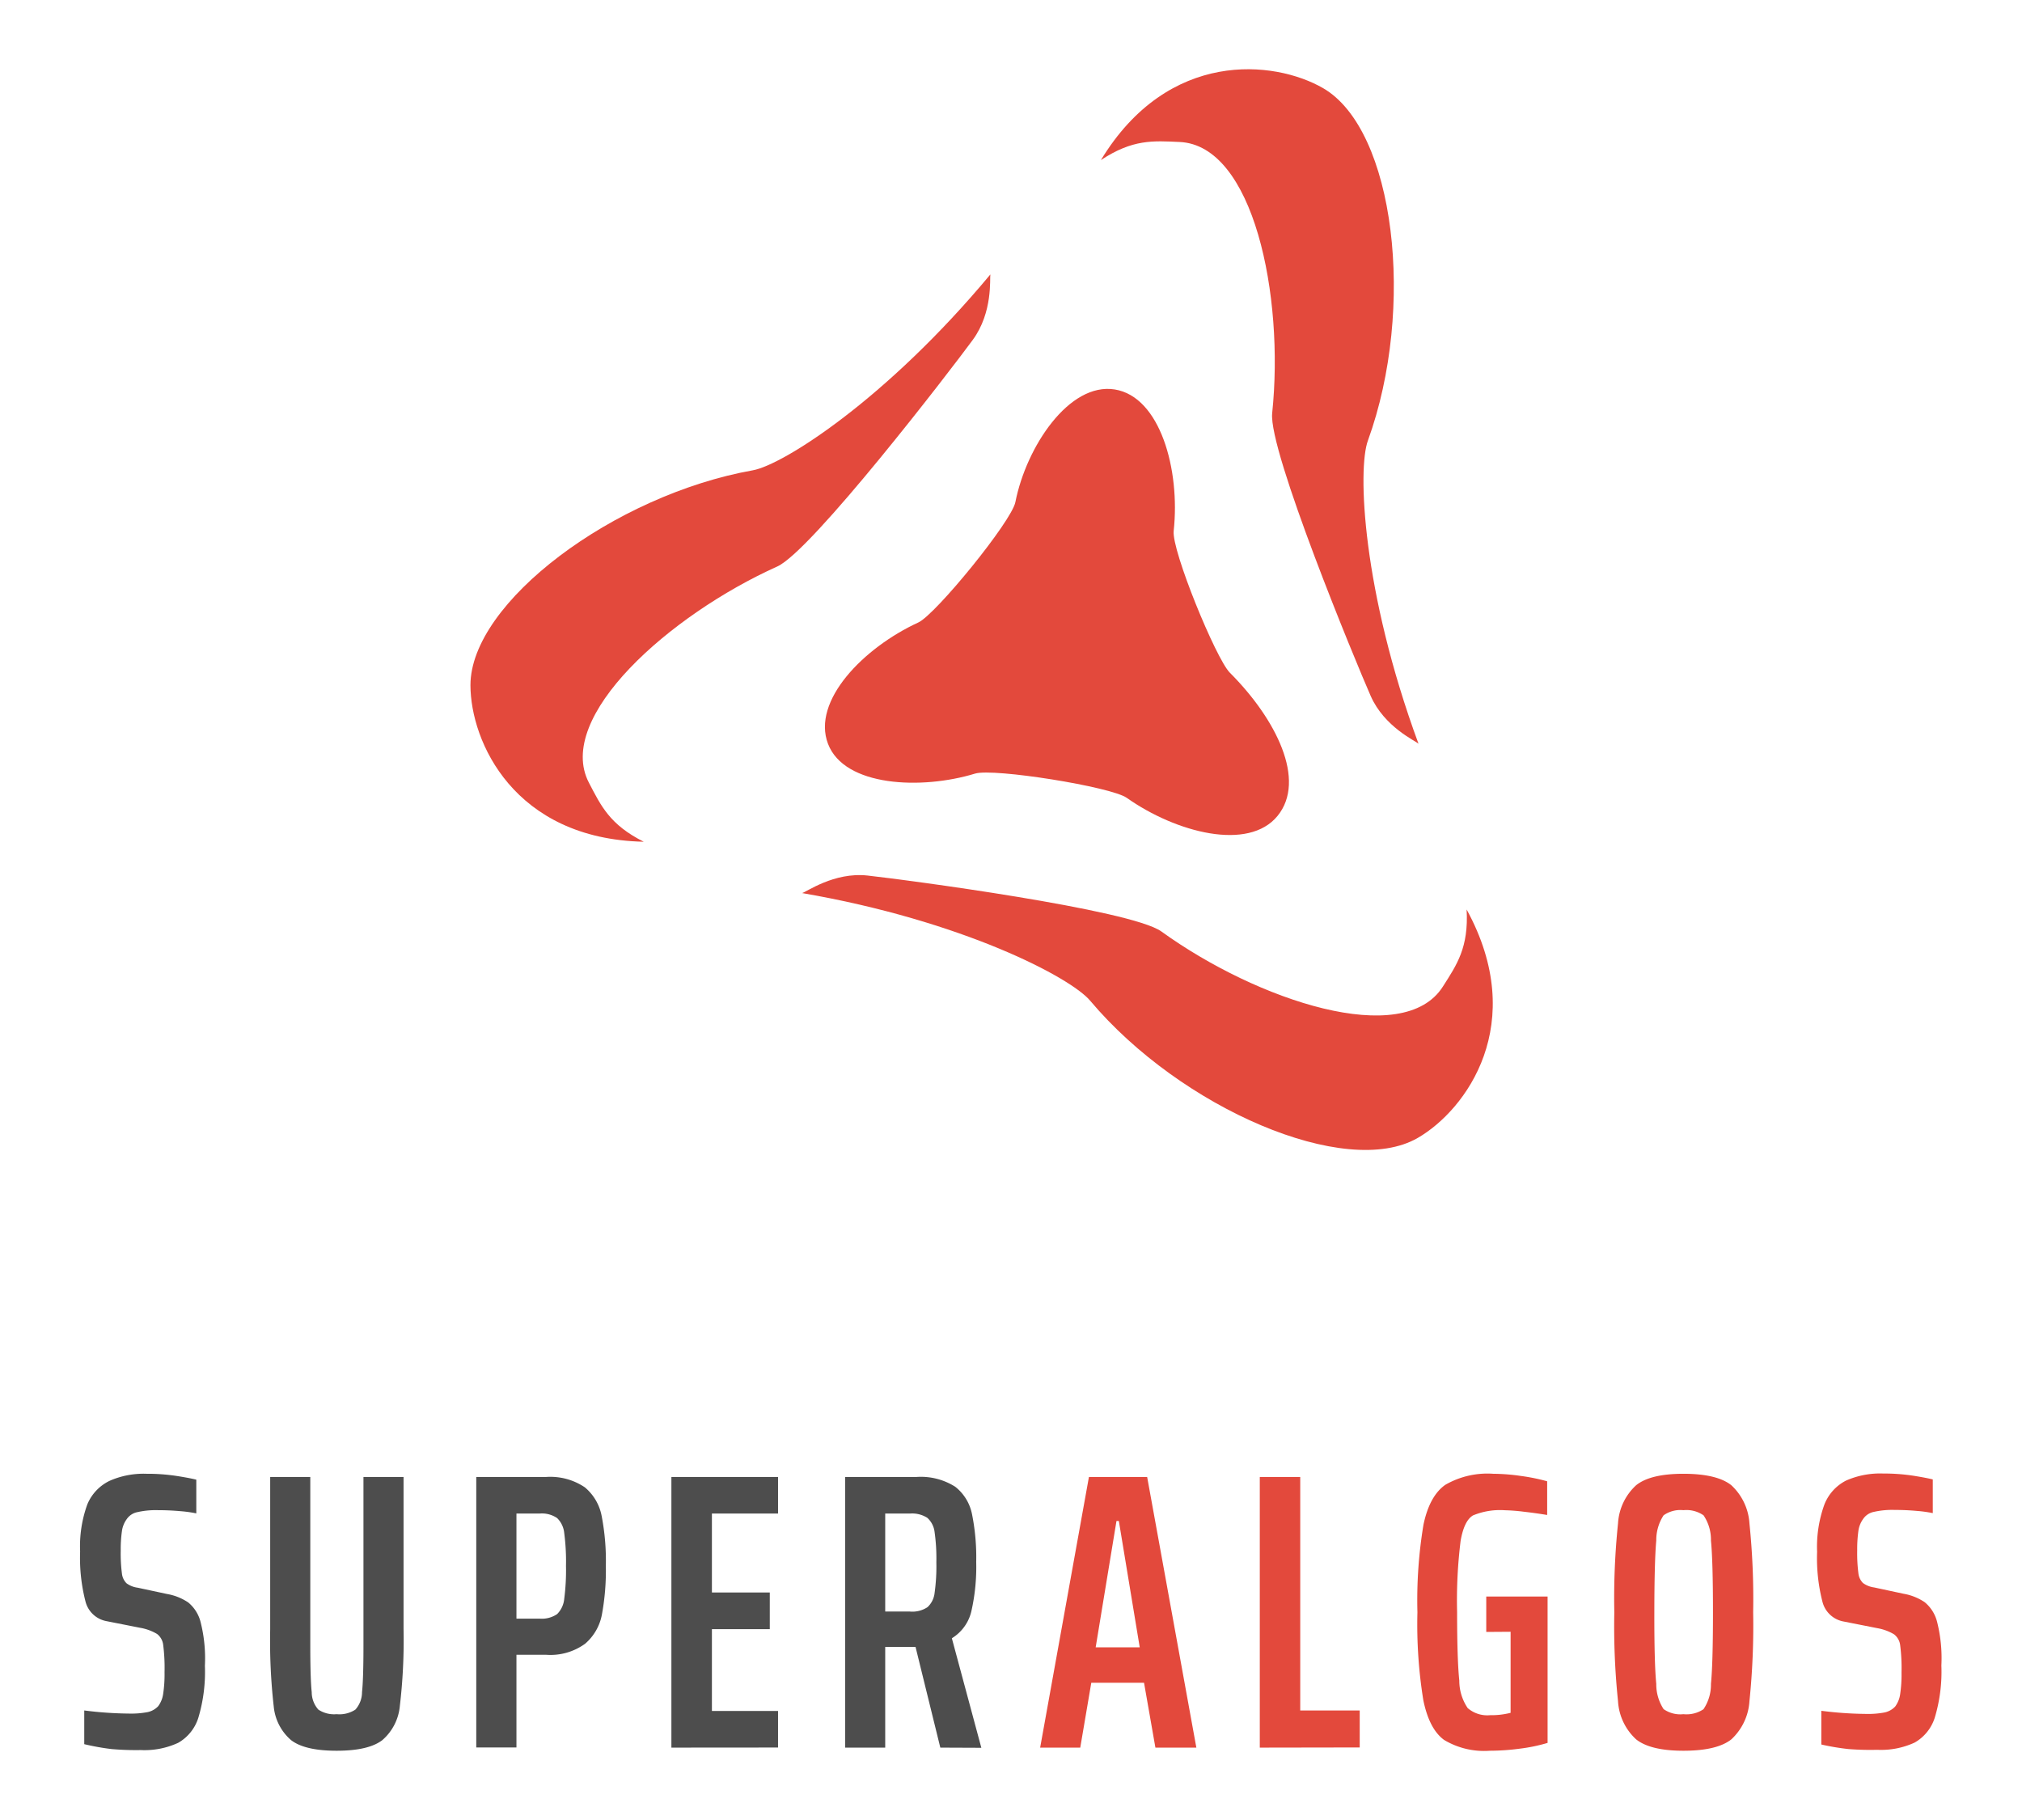<svg xmlns="http://www.w3.org/2000/svg" viewBox="0 0 240 216"><defs><style>.cls-1{fill:#4d4d4d;}.cls-2{fill:#e3493c;}</style></defs><title>Superalgos-logo-vert_1</title><g id="Layer_4" data-name="Layer 4"><path class="cls-1" d="M13.23,207.58A28.44,28.44,0,0,1,10,207v-4a44.92,44.92,0,0,0,5.33.37,10.47,10.47,0,0,0,2.22-.18,2.42,2.42,0,0,0,1.23-.7,3.21,3.21,0,0,0,.59-1.48,15.56,15.56,0,0,0,.16-2.54,21.51,21.51,0,0,0-.16-3.25,1.91,1.91,0,0,0-.73-1.3,5.88,5.88,0,0,0-2-.73l-4-.79a3.17,3.17,0,0,1-2.5-2.36,20.78,20.78,0,0,1-.63-5.91,14.52,14.52,0,0,1,.86-5.6A5.4,5.4,0,0,1,13,175.75a10,10,0,0,1,4.41-.84,22.82,22.82,0,0,1,3.57.26c1.08.17,1.85.32,2.32.44v4a14.8,14.8,0,0,0-1.87-.26c-.88-.08-1.76-.12-2.66-.12a9.88,9.88,0,0,0-2.5.24,2,2,0,0,0-1.24.84,3.14,3.14,0,0,0-.56,1.42,15.61,15.61,0,0,0-.14,2.31,18.37,18.37,0,0,0,.14,2.69,1.94,1.94,0,0,0,.54,1.17,2.83,2.83,0,0,0,1.33.53l3.5.75a6.46,6.46,0,0,1,2.5,1,4.4,4.4,0,0,1,1.47,2.33,17.51,17.51,0,0,1,.51,5.18,19,19,0,0,1-.77,6.15,5.21,5.21,0,0,1-2.4,3,9.52,9.52,0,0,1-4.44.86A33.32,33.32,0,0,1,13.23,207.58Z"/><path class="cls-1" d="M47.9,175.29v18.07a66.38,66.38,0,0,1-.44,9.1,6.09,6.09,0,0,1-2.08,4.06q-1.64,1.26-5.42,1.26t-5.41-1.26a6,6,0,0,1-2.06-4,69.05,69.05,0,0,1-.42-9.13V175.29h4.76v20.07c0,2.62.06,4.44.17,5.47a3.11,3.11,0,0,0,.79,2.07,3.38,3.38,0,0,0,2.17.54,3.46,3.46,0,0,0,2.22-.54,3.11,3.11,0,0,0,.79-2.07c.11-1,.17-2.85.17-5.47V175.29Z"/><path class="cls-1" d="M56.53,175.29H64.8a7.32,7.32,0,0,1,4.62,1.23,5.85,5.85,0,0,1,2,3.43,28,28,0,0,1,.49,5.89,28.72,28.72,0,0,1-.46,5.74,6,6,0,0,1-2,3.5,7,7,0,0,1-4.64,1.31H61.3v11H56.53Zm7.52,16.81a3.2,3.2,0,0,0,2.08-.54,2.93,2.93,0,0,0,.84-1.8,26.3,26.3,0,0,0,.21-3.92,25.81,25.81,0,0,0-.21-3.9,2.86,2.86,0,0,0-.84-1.77,3.2,3.2,0,0,0-2.08-.54H61.3V192.1Z"/><path class="cls-1" d="M79.69,207.41V175.29H92.35v4.34H84.5V189h6.87v4.35H84.5v9.71h7.85v4.34Z"/><path class="cls-1" d="M111.61,207.41l-2.94-11.95h-3.6v11.95h-4.76V175.29h8.45a7.6,7.6,0,0,1,4.62,1.16,5.5,5.5,0,0,1,2,3.29,25.84,25.84,0,0,1,.49,5.63,23.83,23.83,0,0,1-.56,5.79,5.11,5.11,0,0,1-2.33,3.27l3.5,13Zm-1.52-16.67a2.69,2.69,0,0,0,.84-1.68,22.64,22.64,0,0,0,.21-3.64,22.33,22.33,0,0,0-.21-3.6,2.7,2.7,0,0,0-.86-1.68,3.35,3.35,0,0,0-2.06-.51h-2.94v11.63H108A3.25,3.25,0,0,0,110.09,190.74Z"/><path class="cls-2" d="M137.14,207.41l-1.35-7.7h-6.26l-1.31,7.7h-4.76l5.79-32.12h6.91L142,207.41Zm-4.34-26.9h-.28l-2.47,15h5.23Z"/><path class="cls-2" d="M149.53,207.41V175.29h4.8V203h7.06v4.39Z"/><path class="cls-2" d="M176.41,193.68v-4.2h7.28v17.37a20,20,0,0,1-3.27.68,27.12,27.12,0,0,1-3.59.25,9.24,9.24,0,0,1-5.42-1.28c-1.18-.86-2-2.43-2.47-4.72a56.38,56.38,0,0,1-.7-10.43,54.83,54.83,0,0,1,.72-10.41c.48-2.28,1.35-3.85,2.59-4.72a10,10,0,0,1,5.7-1.31,23.71,23.71,0,0,1,3.29.26,23,23,0,0,1,3.1.63v4c-.9-.15-1.83-.28-2.8-.39a21.18,21.18,0,0,0-2.19-.17,8.38,8.38,0,0,0-3.81.61c-.7.41-1.19,1.41-1.47,3a57.35,57.35,0,0,0-.42,8.48c0,3.8.09,6.5.26,8.12a5.8,5.8,0,0,0,1,3.27,3.55,3.55,0,0,0,2.66.84,9.17,9.17,0,0,0,2.43-.28v-9.62Z"/><path class="cls-2" d="M194.2,206.43a6.66,6.66,0,0,1-2.15-4.53,85.84,85.84,0,0,1-.44-10.55,85.73,85.73,0,0,1,.44-10.55,6.66,6.66,0,0,1,2.15-4.53c1.13-.91,3-1.36,5.62-1.36s4.54.45,5.68,1.36a6.75,6.75,0,0,1,2.15,4.53,87.83,87.83,0,0,1,.44,10.55,88,88,0,0,1-.44,10.55,6.75,6.75,0,0,1-2.15,4.53q-1.71,1.35-5.68,1.35C197.21,207.78,195.33,207.33,194.2,206.43Zm8-3.59a5.19,5.19,0,0,0,.88-3q.24-2.39.24-8.5t-.24-8.5a5.16,5.16,0,0,0-.88-3,3.58,3.58,0,0,0-2.39-.61,3.44,3.44,0,0,0-2.35.61,5.34,5.34,0,0,0-.87,3q-.22,2.39-.23,8.5t.23,8.5a5.37,5.37,0,0,0,.87,3,3.44,3.44,0,0,0,2.35.6A3.59,3.59,0,0,0,202.21,202.84Z"/><path class="cls-2" d="M219.4,207.58a27.86,27.86,0,0,1-3.22-.54v-4a44.63,44.63,0,0,0,5.32.37,10.47,10.47,0,0,0,2.22-.18,2.42,2.42,0,0,0,1.23-.7,3.21,3.21,0,0,0,.59-1.48,15.56,15.56,0,0,0,.16-2.54,21.51,21.51,0,0,0-.16-3.25,1.91,1.91,0,0,0-.73-1.3,5.89,5.89,0,0,0-2-.73l-4-.79a3.17,3.17,0,0,1-2.5-2.36,20.78,20.78,0,0,1-.63-5.91,14.71,14.71,0,0,1,.86-5.6,5.4,5.4,0,0,1,2.57-2.85,10,10,0,0,1,4.41-.84,23.05,23.05,0,0,1,3.58.26c1.07.17,1.84.32,2.31.44v4a14.8,14.8,0,0,0-1.87-.26c-.87-.08-1.76-.12-2.66-.12a9.88,9.88,0,0,0-2.5.24,2,2,0,0,0-1.24.84,3.14,3.14,0,0,0-.56,1.42,15.61,15.61,0,0,0-.14,2.31,18.37,18.37,0,0,0,.14,2.69,1.94,1.94,0,0,0,.54,1.17,2.88,2.88,0,0,0,1.33.53l3.5.75a6.46,6.46,0,0,1,2.5,1,4.4,4.4,0,0,1,1.47,2.33,17.51,17.51,0,0,1,.51,5.18,19,19,0,0,1-.77,6.15,5.21,5.21,0,0,1-2.4,3,9.52,9.52,0,0,1-4.44.86A33.32,33.32,0,0,1,219.4,207.58Z"/><path class="cls-2" d="M115.74,91.81c2.19-.67,16.14,1.56,18,2.88,5.86,4.13,14.45,6.37,17.9,2.14s-.16-11.49-5.67-17c-1.64-1.65-6.92-14.51-6.66-16.82.79-7.26-1.6-15.93-7-16.79S121.82,53,120.52,59.59c-.45,2.29-9.45,13.32-11.51,14.28-6.52,3-12.68,9.31-10.73,14.41S109.4,93.75,115.74,91.81Z"/><path class="cls-2" d="M140,16.85c8.77.37,12.46,18.21,11,32.2-.45,4.44,9.88,29.43,11.69,33.54,1.64,3.72,5.35,5.34,5.68,5.68-6.67-18.1-7.26-32.62-6-36,5.7-15.73,3.2-36.89-5.33-41.81C151.27,7.13,138.68,5.8,130.67,19,134.45,16.5,136.88,16.71,140,16.85Z"/><path class="cls-2" d="M69.9,92.89C65.84,85.11,79.44,73,92.26,67.23c4.07-1.83,20.55-23.27,23.2-26.89,2.41-3.28,2-7.31,2.09-7.77C105.21,47.4,92.93,55.17,89.38,55.81,72.91,58.74,55.83,71.49,55.84,81.33,55.85,88,61,99.56,76.41,99.9,72.37,97.87,71.34,95.65,69.9,92.89Z"/><path class="cls-2" d="M171.26,117.09c-4.71,7.41-22,1.69-33.41-6.54-3.62-2.61-30.42-6.15-34.88-6.64-4-.44-7.31,2-7.77,2.08,19,3.27,31.88,10,34.2,12.78,10.78,12.79,30.36,21.21,38.88,16.28,5.76-3.33,13.21-13.57,5.8-27.11C174.33,112.46,172.93,114.47,171.26,117.09Z"/></g></svg>